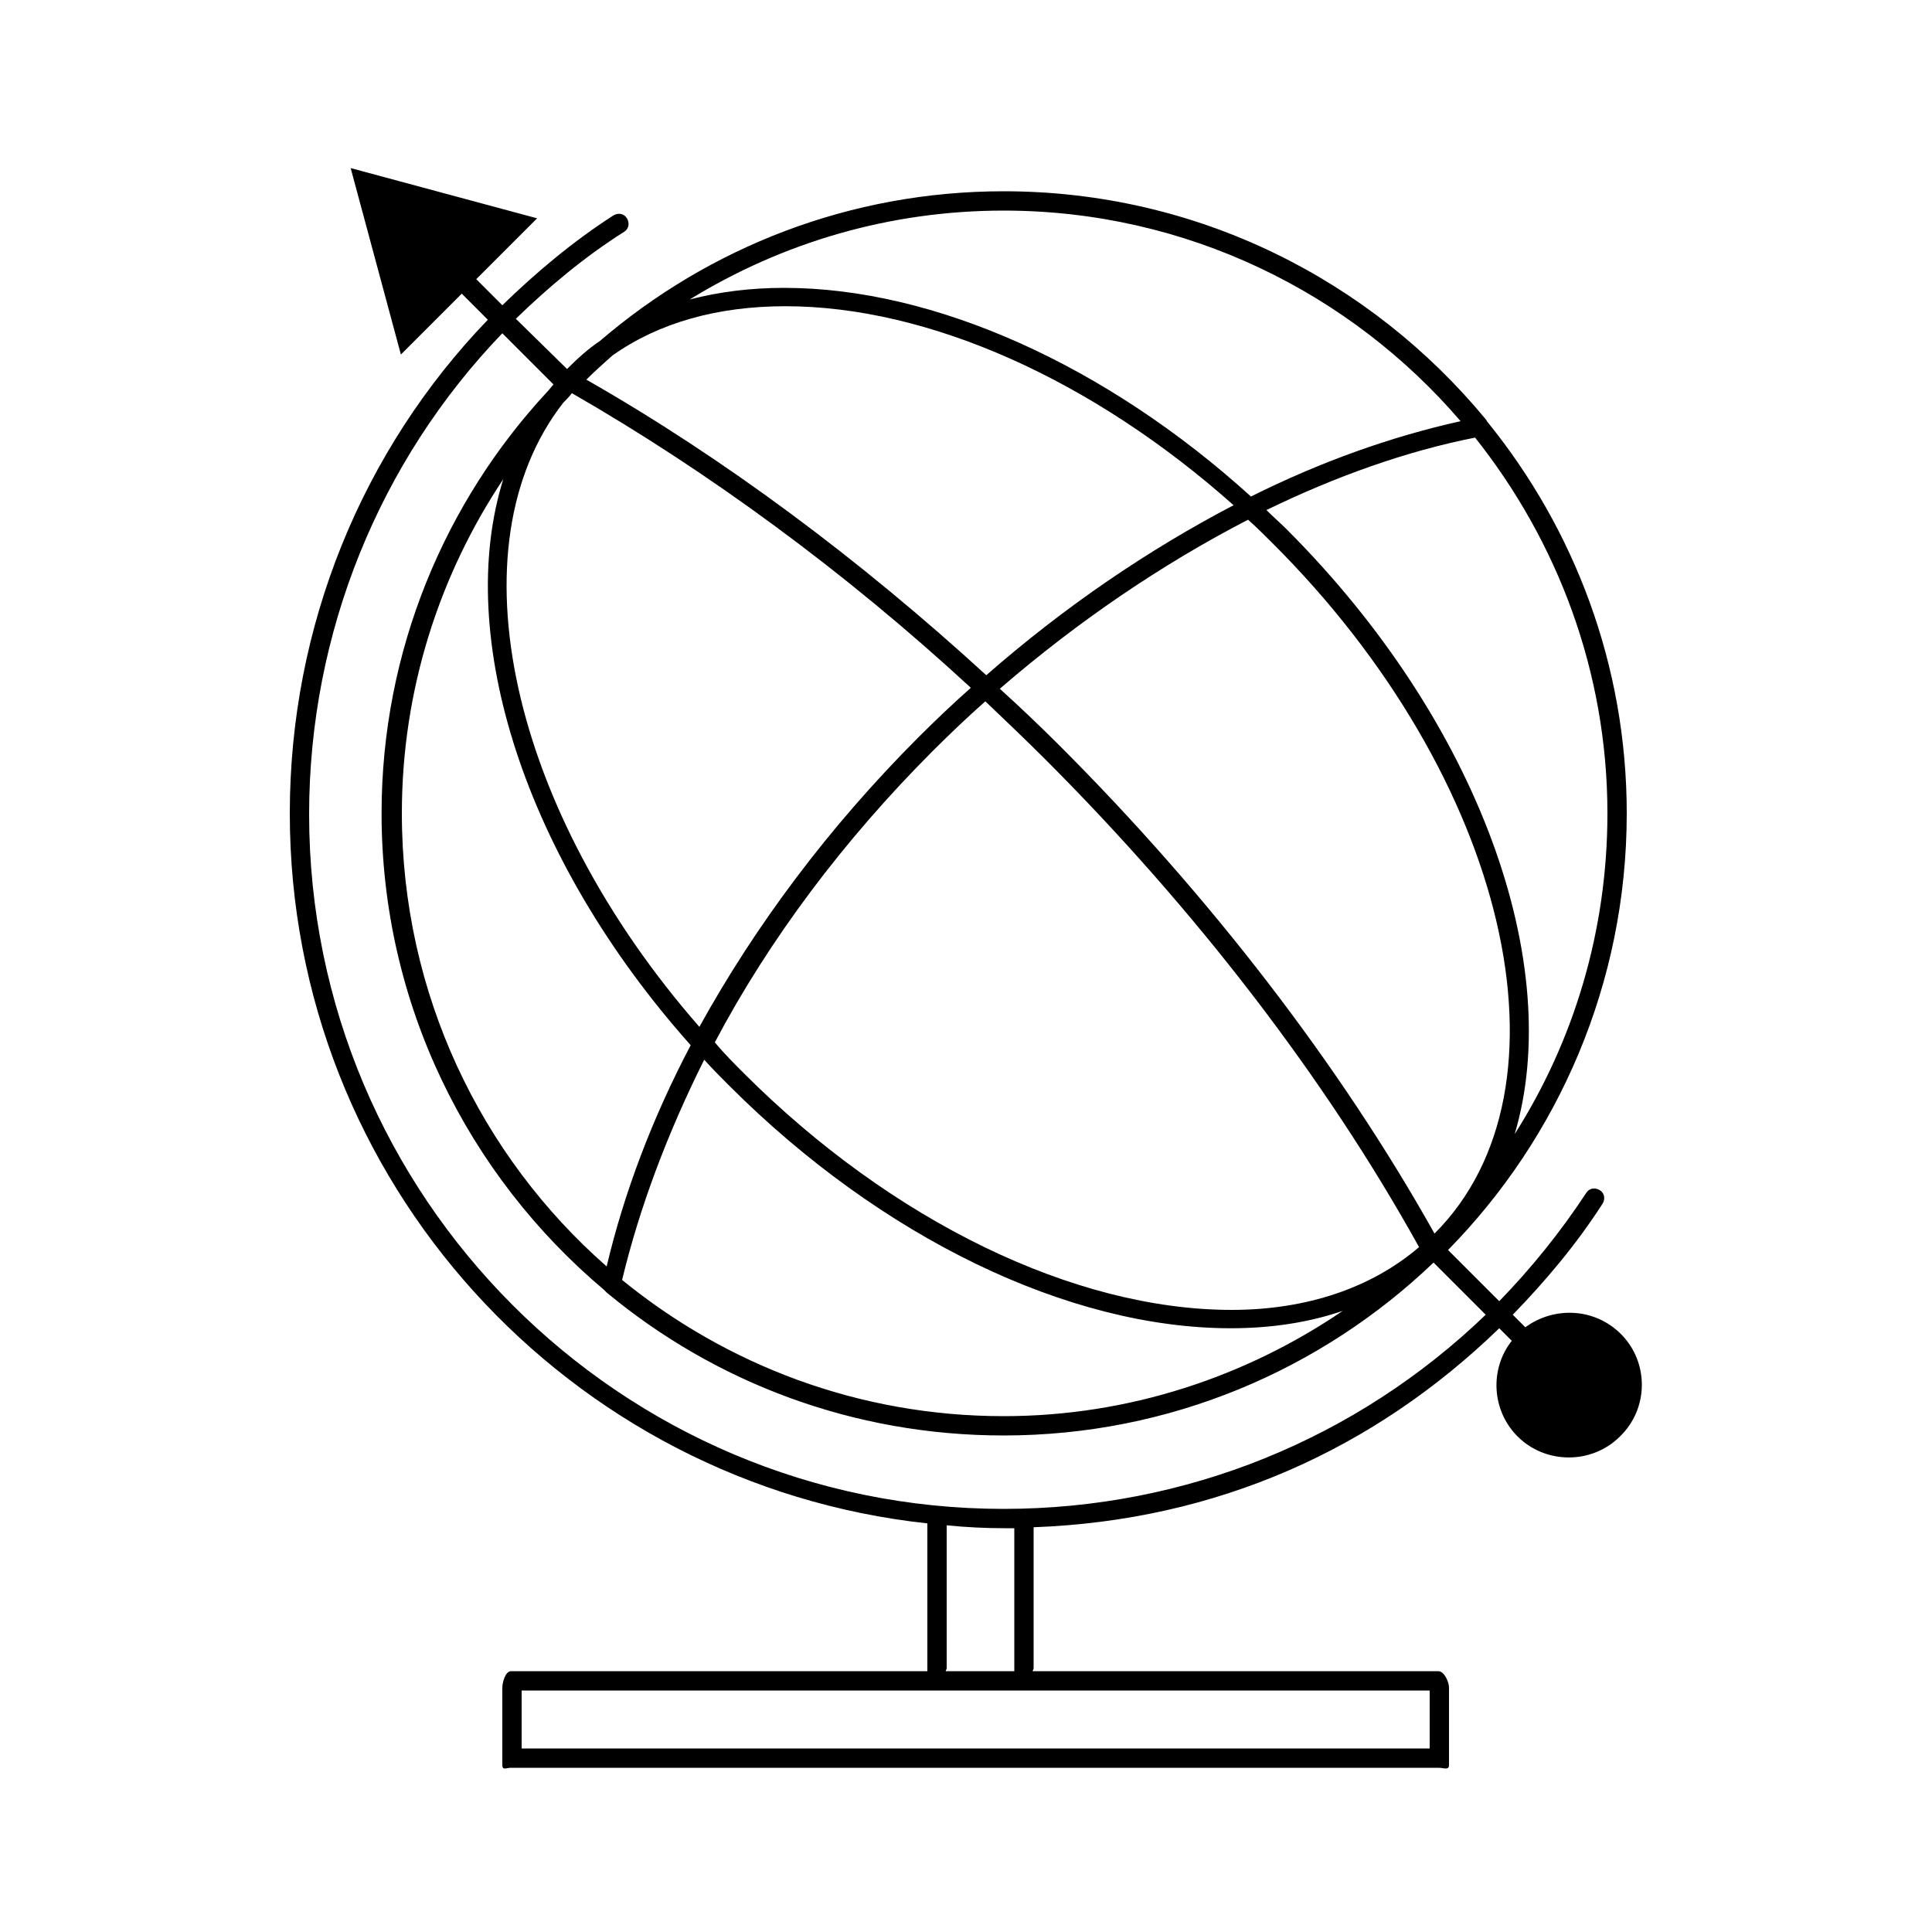 <?xml version="1.0" ?><!DOCTYPE svg  PUBLIC '-//W3C//DTD SVG 1.0//EN'  'http://www.w3.org/TR/2001/REC-SVG-20010904/DTD/svg10.dtd'><svg enable-background="new 0 0 200 200" height="200px" id="Layer_1" version="1.0" viewBox="0 0 200 200" width="200px" xml:space="preserve" xmlns="http://www.w3.org/2000/svg" xmlns:xlink="http://www.w3.org/1999/xlink"><g id="New_Symbol"/><g id="New_Symbol_1_"/><g id="New_Symbol_1"/><g id="New_Symbol_9_2_"/><g id="New_Symbol_7"/><g id="New_Symbol_9_1_"/><g id="New_Symbol_9"/><g id="Nuevo_símbolo"/><g id="New_Symbol_10"/><g id="New_Symbol_12"/><g id="New_Symbol_14"/><g id="New_Symbol_15"/><g id="New_Symbol_16"/><g id="New_Symbol_17_1_"/><g id="New_Symbol_18"/><g id="New_Symbol_19"/><g id="New_Symbol_17"/><g><path d="M167.8,138.1c-2.7-2.7-6.9-2.9-9.9-0.7l-1.3-1.3c3.4-3.5,6.6-7.3,9.3-11.5c0.3-0.5,0.2-1.1-0.3-1.4s-1.1-0.2-1.4,0.3   c-2.7,4.1-5.7,7.8-9,11.2l-5.3-5.3c11.4-11.6,18.5-27.6,18.5-45.2c0-15.3-5.4-29.4-14.4-40.5c-0.1-0.1-0.1-0.2-0.2-0.3   C141.9,29,124,19.8,103.9,19.8c-15.9,0-30.5,5.8-41.8,15.5c-1.2,0.8-2.3,1.8-3.3,2.8c0,0-0.1,0.1-0.1,0.1L53.4,33   c3.4-3.3,7.1-6.4,11.2-9c0.5-0.3,0.6-0.9,0.3-1.4c-0.3-0.5-0.9-0.6-1.4-0.3c-4.2,2.7-8,5.9-11.5,9.3l-2.7-2.7l6.3-6.3l-19.3-5.2   l5.2,19.3l6.3-6.3l2.7,2.7C37.5,46.6,30,64.8,30,84.2c0,38.1,28.9,69.5,66,73.5c0,0,0,0,0,0v15c0,0.1,0,0.2,0,0.3H52.9   c-0.6,0-0.9,1.2-0.9,1.7v8c0,0.6,0.4,0.3,0.9,0.3h96c0.6,0,1.1,0.3,1.1-0.3v-8c0-0.6-0.5-1.7-1.1-1.7h-42c0-0.1,0.1-0.2,0.1-0.3   v-14.6c19-0.7,35.3-8.1,48.2-20.6l1.3,1.3c-2.3,2.9-2.1,7.2,0.6,9.9c2.9,2.9,7.7,2.9,10.6,0C170.7,145.8,170.7,141,167.8,138.1z    M148.5,127.7c-9.8-17.5-23.3-35-38.8-50.5c-2-2-4.1-4-6.2-5.9c8.1-7,16.8-12.9,25.7-17.5c0.9,0.8,1.7,1.6,2.5,2.4   C156.1,80.5,163.6,112.6,148.5,127.7z M71.5,108.2c-4,7.6-6.9,15.3-8.7,22.9c-13-11.4-21.2-28.2-21.2-46.9   c0-12.8,3.9-24.7,10.5-34.6C47,65.9,54.3,88.9,71.5,108.2z M72.9,109.7c0.8,0.9,1.7,1.8,2.6,2.7c15.7,15.7,35.1,25.1,51.9,25.1   c4.2,0,8.1-0.6,11.6-1.8c-10,6.8-22.1,10.9-35.1,10.9c-15,0-28.7-5.3-39.5-14.1C66.2,125,69.1,117.3,72.9,109.7z M127.5,135.6   c-16.3,0-35.2-9.2-50.5-24.5c-1-1-2.1-2.1-3-3.2C79.6,97.3,87.3,87,96.6,77.7c1.8-1.8,3.6-3.5,5.4-5.1c2.1,2,4.2,4,6.2,6   c15.6,15.6,29,33,38.7,50.5C142,133.3,135.3,135.6,127.5,135.6z M166.4,84.2c0,12.2-3.5,23.6-9.6,33.2c5.2-17.5-3.6-42.6-23.6-62.6   c-0.7-0.7-1.4-1.3-2.1-2c7.2-3.5,14.5-6.1,21.6-7.5C161.2,56,166.4,69.5,166.4,84.2z M103.9,21.8c18.9,0,35.9,8.5,47.3,21.8   c-7.2,1.6-14.5,4.2-21.7,7.8c-15-13.6-32.8-21.6-48.3-21.6c-3.5,0-6.7,0.4-9.8,1.2C81,25.1,92.1,21.8,103.9,21.8z M63.4,36.8   c4.8-3.4,10.9-5.1,17.9-5.1c14.8,0,31.8,7.6,46.4,20.6c-8.8,4.6-17.5,10.5-25.6,17.6C89,57.9,74.9,47.4,60.7,39.3   C61.6,38.4,62.5,37.6,63.4,36.8z M59.2,40.7c14.1,8.1,28.3,18.5,41.3,30.5c-1.8,1.6-3.6,3.3-5.4,5.1c-9.3,9.3-16.9,19.5-22.7,30   C52.8,83.9,46.7,56.6,58.3,41.7C58.6,41.4,58.9,41.1,59.2,40.7z M105,173h-7.1c0-0.1,0.1-0.2,0.1-0.3v-14.8c2,0.2,4,0.3,6,0.3   c0.3,0,1,0,1,0v14.6C105,172.8,105,172.9,105,173z M148,181H54v-6h94V181z M103.9,156.2c-39.7,0-71.9-32.3-71.9-71.9   c0-18.8,7.3-36.6,20-49.8l5.3,5.3c-0.2,0.2-0.4,0.5-0.6,0.7C46.1,51.9,39.5,67.3,39.5,84.2c0,19.8,9,37.5,23,49.3   c0.1,0.1,0.2,0.2,0.3,0.3c11.2,9.3,25.5,14.8,41.1,14.8c17.2,0,32.9-6.8,44.5-17.9l5.4,5.4C140.5,148.9,122.8,156.2,103.9,156.2z"/></g></svg>